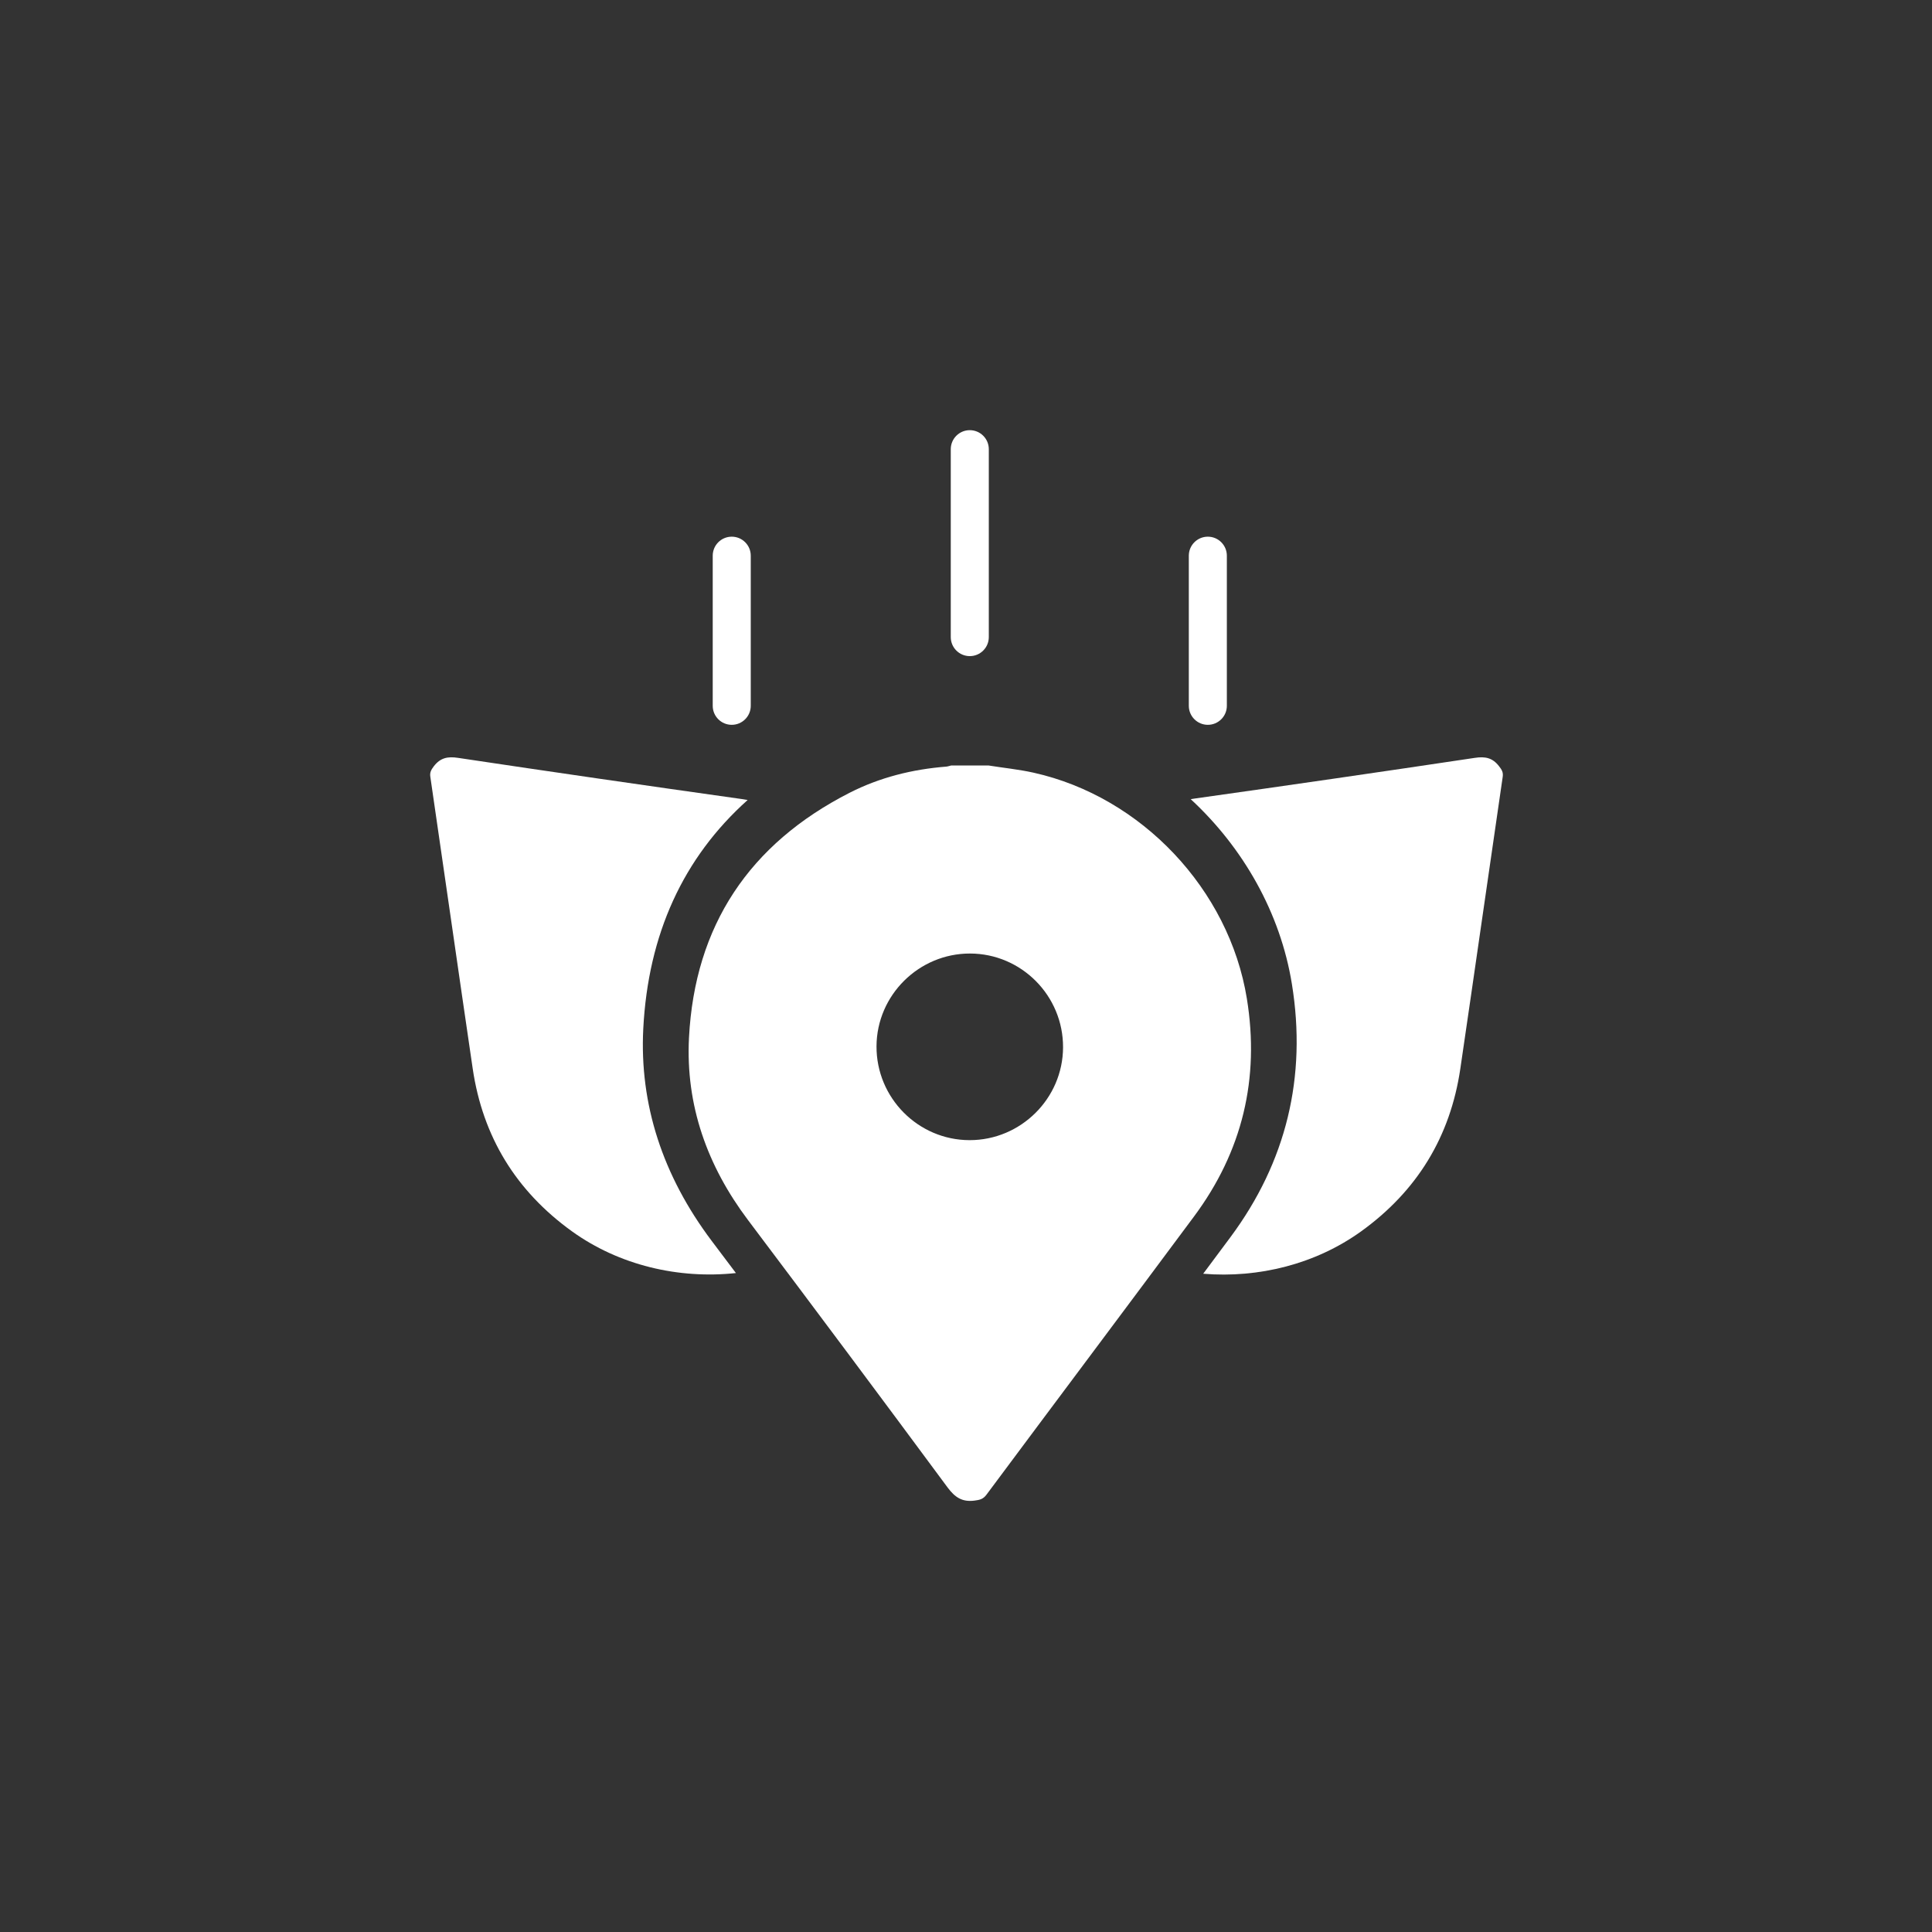 <svg width="1024" height="1024" viewBox="0 0 1024 1024" fill="none" xmlns="http://www.w3.org/2000/svg">
<rect x="0" y="0" width="1024" height="1024" fill="#333333" stroke="none"/>
<path d="M514.007 345.742C509.571 345.742 505.942 342.113 505.942 337.677V238.081C505.942 233.645 509.571 230.016 514.007 230.016C518.442 230.016 522.071 233.645 522.071 238.081V337.677C522.071 342.153 518.483 345.742 514.007 345.742Z" fill="white"/>
<path d="M514.007 347.758C508.443 347.758 503.927 343.242 503.927 337.677V238.081C503.927 232.516 508.443 228 514.007 228C519.572 228 524.088 232.516 524.088 238.081V337.677C524.088 343.242 519.572 347.758 514.007 347.758ZM514.007 232.032C510.661 232.032 507.959 234.734 507.959 238.081V337.677C507.959 341.024 510.661 343.726 514.007 343.726C517.354 343.726 520.056 341.024 520.056 337.677V238.081C520.056 234.734 517.354 232.032 514.007 232.032Z" fill="white"/>
<path d="M387.837 382.153C383.401 382.153 379.772 378.524 379.772 374.089V294.532C379.772 290.097 383.401 286.468 387.837 286.468C392.272 286.468 395.901 290.097 395.901 294.532V374.089C395.901 378.565 392.313 382.153 387.837 382.153Z" fill="white"/>
<path d="M387.837 384.169C382.273 384.169 377.757 379.653 377.757 374.089V294.532C377.757 288.968 382.273 284.452 387.837 284.452C393.402 284.452 397.918 288.968 397.918 294.532V374.089C397.918 379.653 393.402 384.169 387.837 384.169ZM387.837 288.484C384.491 288.484 381.789 291.186 381.789 294.532V374.089C381.789 377.435 384.491 380.137 387.837 380.137C391.184 380.137 393.886 377.435 393.886 374.089V294.532C393.886 291.186 391.184 288.484 387.837 288.484Z" fill="white"/>
<path d="M640.176 382.154C635.74 382.154 632.111 378.525 632.111 374.09V294.533C632.111 290.098 635.74 286.469 640.176 286.469C644.611 286.469 648.24 290.098 648.24 294.533V374.09C648.24 378.565 644.611 382.154 640.176 382.154Z" fill="white"/>
<path d="M640.176 384.169C634.612 384.169 630.096 379.653 630.096 374.089V294.532C630.096 288.968 634.612 284.452 640.176 284.452C645.741 284.452 650.257 288.968 650.257 294.532V374.089C650.257 379.653 645.741 384.169 640.176 384.169ZM640.176 288.484C636.83 288.484 634.128 291.186 634.128 294.532V374.089C634.128 377.435 636.83 380.137 640.176 380.137C643.523 380.137 646.225 377.435 646.225 374.089V294.532C646.225 291.186 643.523 288.484 640.176 288.484Z" fill="white"/>
<path d="M523.885 405.714C531.869 407.004 539.893 407.77 547.837 409.545C605.014 422.286 651.466 471.399 660.861 529.262C667.756 571.682 658.482 610.311 632.836 644.786C596.224 694.061 559.409 743.093 522.796 792.286C521.022 794.665 519.167 794.988 516.506 795.351C510.014 796.198 506.143 793.657 502.232 788.375C467.191 740.996 431.949 693.778 396.506 646.722C374.893 618.012 363.361 585.915 365.175 550.069C368.24 490.553 397.232 447.286 450.216 420.23C466.264 412.045 483.562 407.73 501.587 406.319C502.433 406.238 503.28 405.915 504.167 405.714C510.699 405.714 517.312 405.714 523.885 405.714ZM514.127 505.391C486.99 505.351 464.691 527.488 464.57 554.544C464.449 581.883 486.627 604.262 513.885 604.302C541.022 604.343 563.32 582.246 563.441 555.149C563.562 527.77 541.385 505.432 514.127 505.391Z" fill="white"/>
<path d="M377.232 657.73C351.103 623.012 338.926 585.189 340.942 545.31C343.523 495.149 362.111 454.585 396.265 424.02C394.652 423.738 392.999 423.456 391.345 423.254C341.789 416.278 292.232 409.101 242.757 401.681C237.232 400.835 233.402 401.681 229.974 406.077C228.644 407.891 227.716 409.222 228.079 411.681C235.62 463.254 242.958 514.827 250.539 566.359C255.861 602.488 273.482 631.238 303.12 652.609C328.16 670.633 359.692 678.012 390.055 674.746C385.781 669.101 381.547 663.456 377.232 657.73Z" fill="white"/>
<path d="M794.493 406.076C791.105 401.681 787.234 400.834 781.71 401.681C732.194 409.1 682.678 416.278 633.122 423.254C632.436 423.334 631.751 423.455 631.105 423.576C658.928 449.302 678.646 483.858 684.734 521.56C692.718 570.753 681.751 615.874 652.194 655.673C647.396 662.165 642.517 668.616 637.718 675.108C667.073 677.528 697.275 670.028 721.428 652.649C751.065 631.278 768.686 602.528 774.009 566.399C781.589 514.866 788.928 463.294 796.468 411.721C796.831 409.221 795.904 407.891 794.493 406.076Z" fill="white"/>
</svg>
